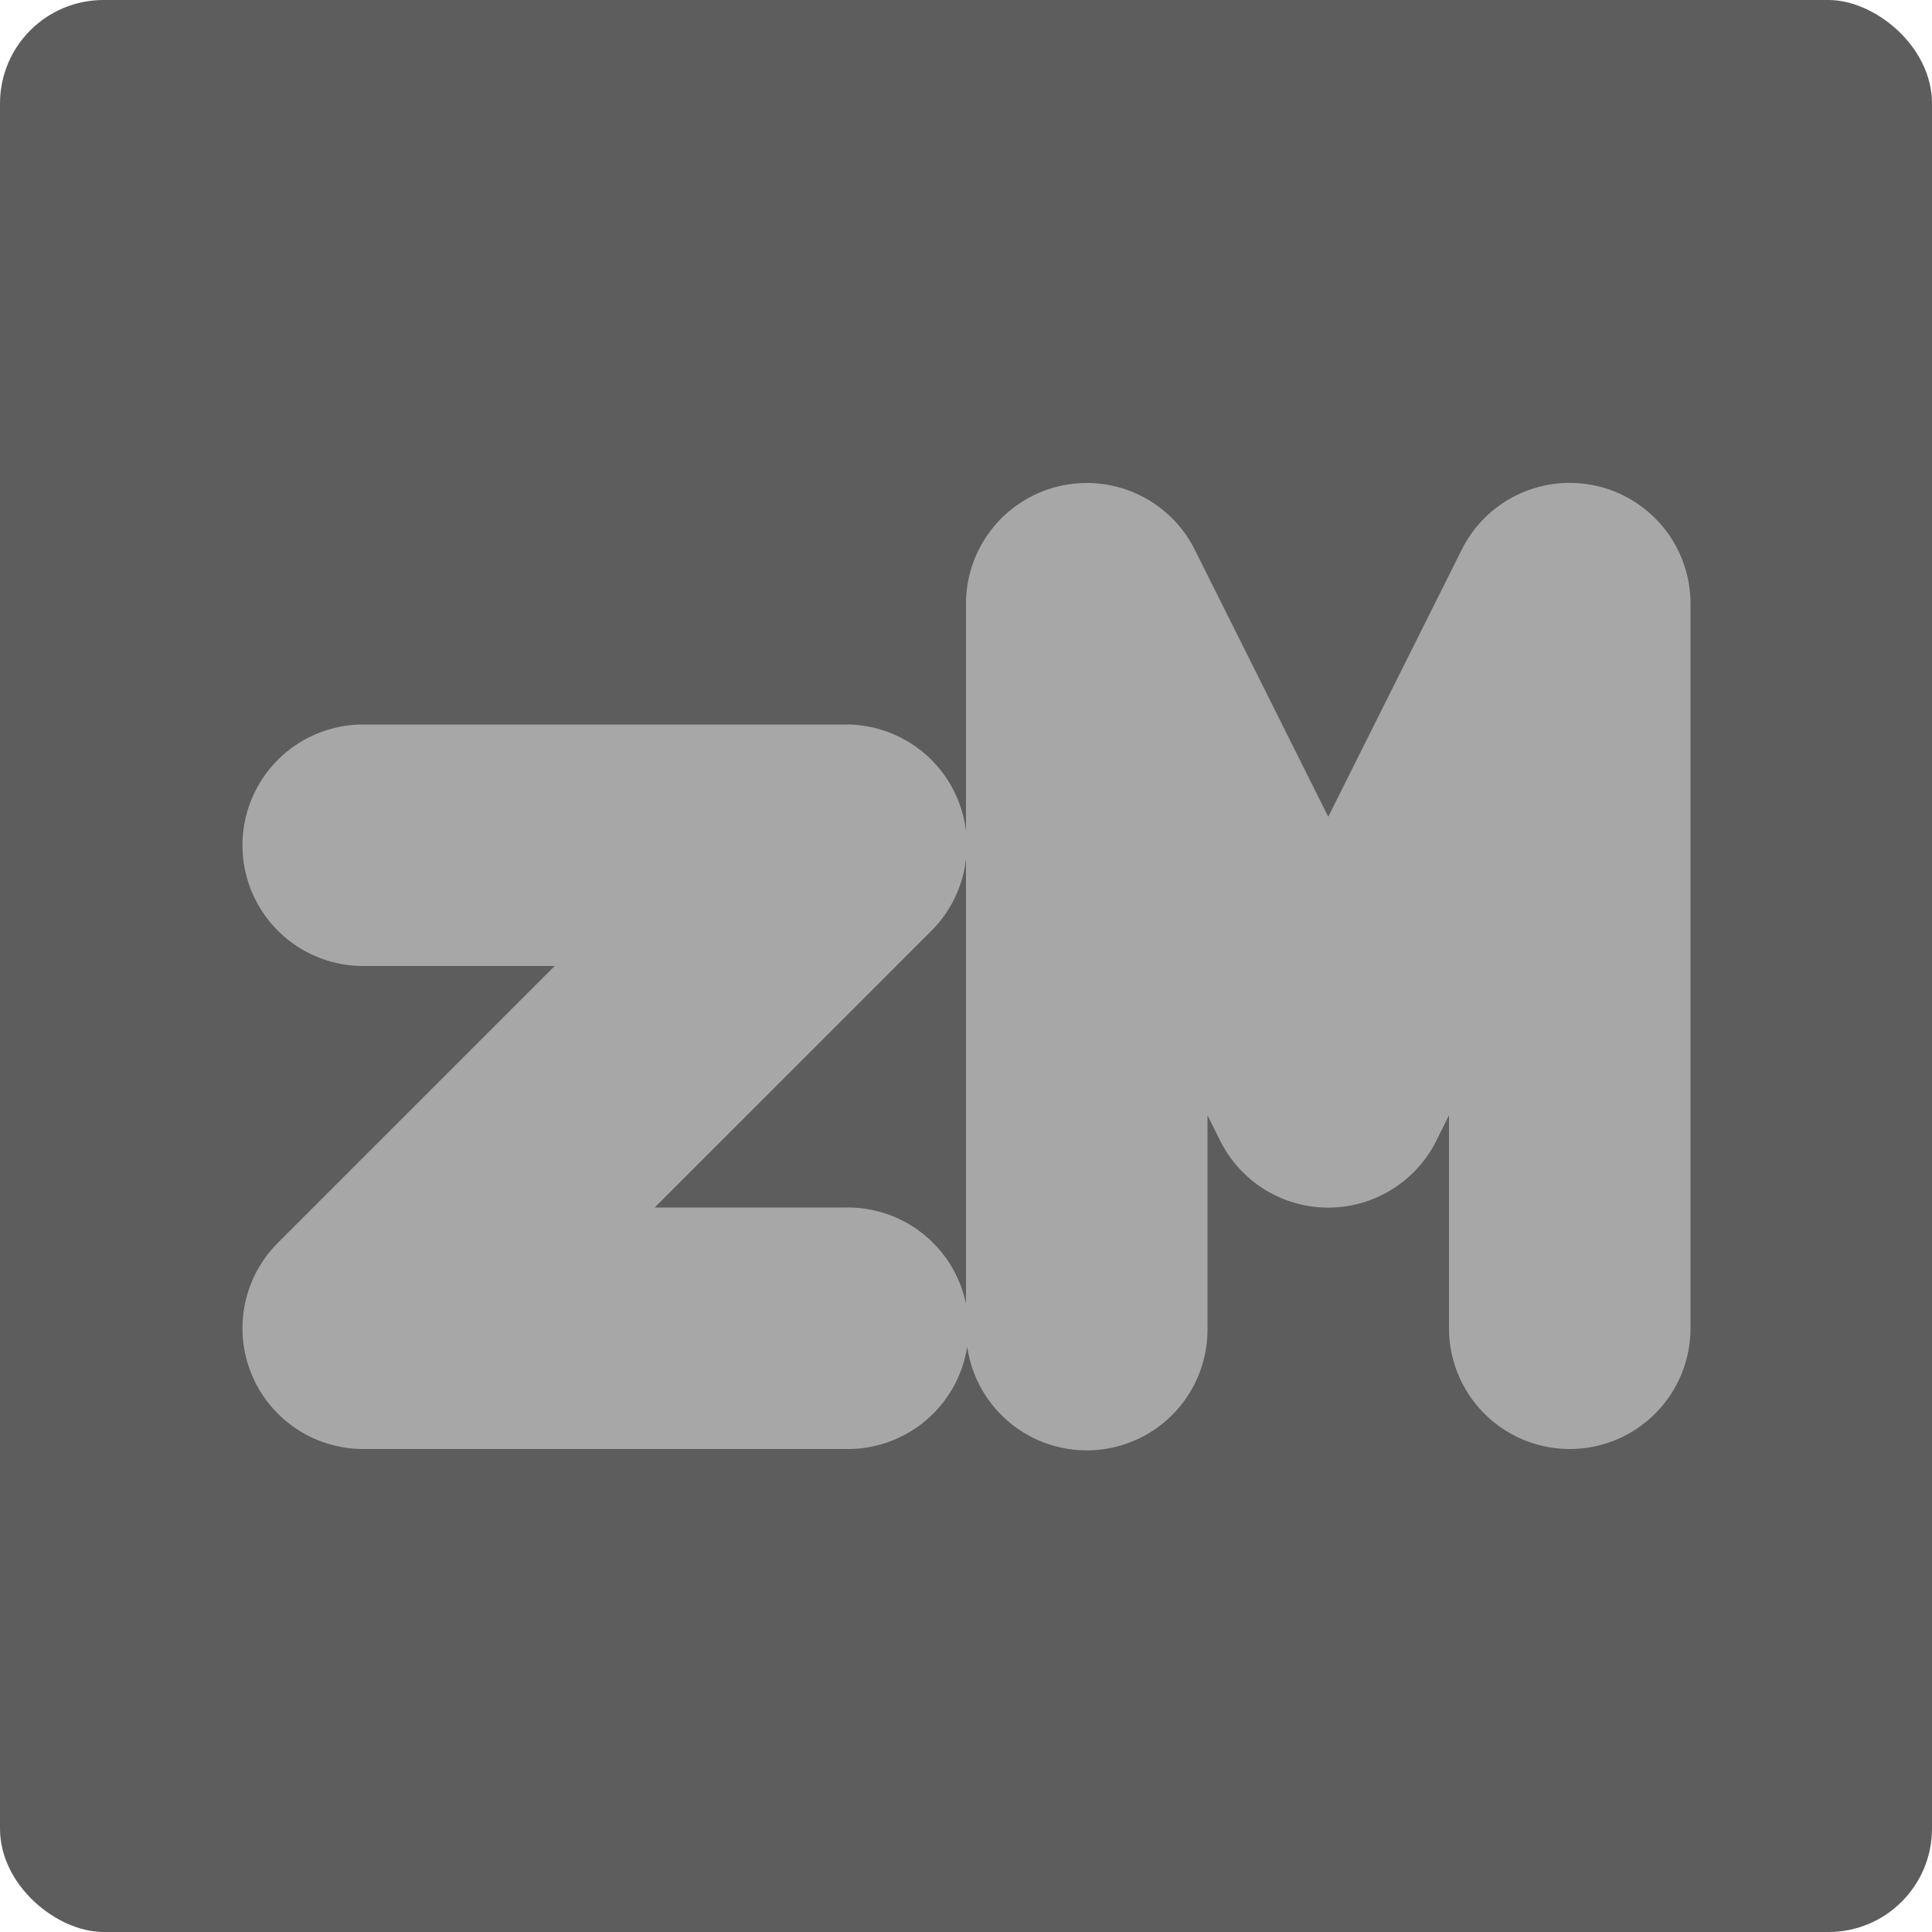 <svg xmlns="http://www.w3.org/2000/svg" width="16" height="16" version="1">
 <rect fill="#5d5d5d" width="16" height="16" x="-16" y="-16" rx=".857" ry=".857" transform="matrix(0,-1,-1,0,0,0)"/>
 <path fill="#a7a7a7" d="m9.008 4a1 1 0 0 0 -1.008 1v1.885a1 1 0 0 0 -0.992 -0.885h-4a1 1 0 1 0 0 2h1.586l-2.293 2.293a1 1 0 0 0 0.707 1.707h4a1 1 0 0 0 1.002 -0.848 1 1 0 0 0 1.99 -0.152v-1.764l0.105 0.211a1 1 0 0 0 1.79 0l0.105-0.211v1.764a1 1 0 1 0 2 0v-6a1 1 0 0 0 -1.895 -0.447l-1.105 2.211-1.105-2.211a1 1 0 0 0 -0.887 -0.553zm-1.008 3.113v3.686a1 1 0 0 0 -0.992 -0.799h-1.586l2.293-2.293a1 1 0 0 0 0.285 -0.594z"/>
</svg>
